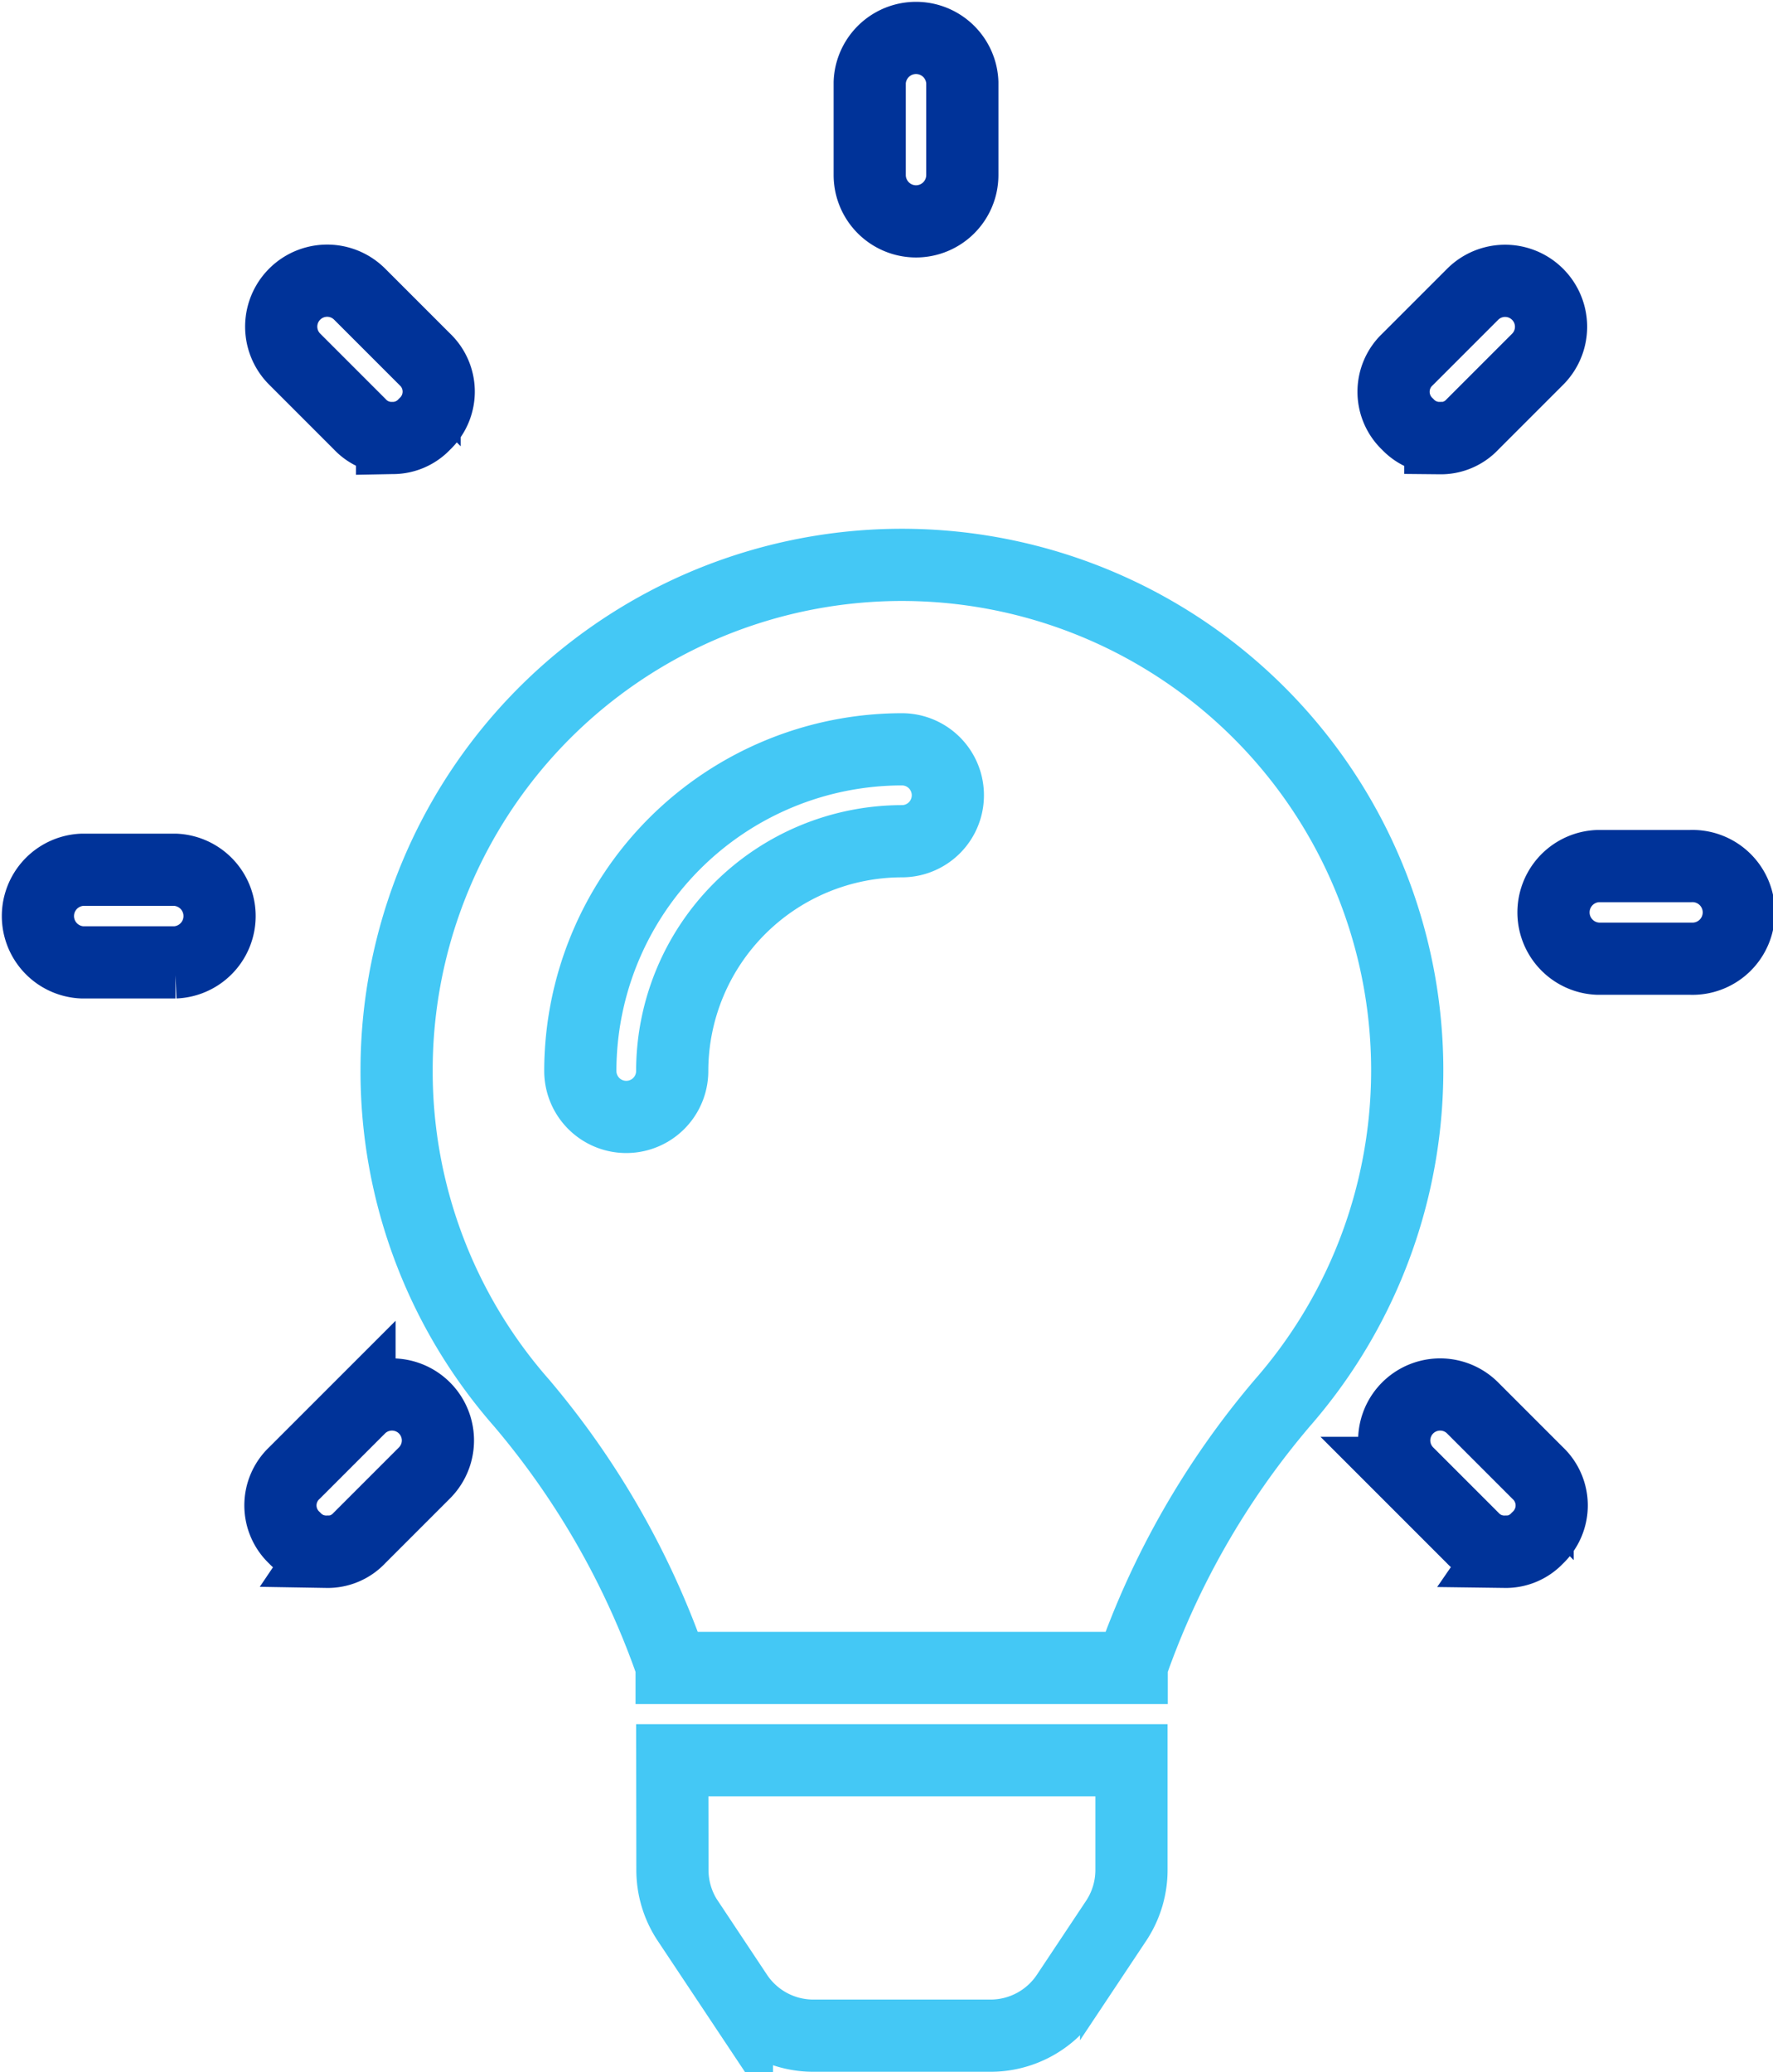 <svg xmlns="http://www.w3.org/2000/svg" width="24.561" height="28.697" viewBox="0 0 24.561 28.697">
  <g id="Group_21880" data-name="Group 21880" transform="translate(0.5 0.5)">
    <g id="Group_21880-2" data-name="Group 21880">
      <path id="Path_21061" data-name="Path 21061" d="M21.925,12.283H20.642a.642.642,0,0,1,0-1.283h1.283a.642.642,0,1,1,0,1.283Z" transform="translate(0.995 0.495)" fill="none" stroke="#039" stroke-width="1"/>
      <path id="Path_21060" data-name="Path 21060" d="M15.19,4.566a.642.642,0,0,1-.642-.642V2.642a.642.642,0,0,1,1.283,0V3.925A.642.642,0,0,1,15.19,4.566Zm7.263,3A.6.6,0,0,1,22,7.376a.616.616,0,0,1,0-.9l.9-.9a.635.635,0,1,1,.9.9l-.9.9A.6.6,0,0,1,22.453,7.569Zm.9,15.424A.6.6,0,0,1,22.9,22.8l-.9-.9a.635.635,0,0,1,.9-.9l.9.9a.616.616,0,0,1,0,.9A.6.6,0,0,1,23.351,22.993Zm-16.322,0A.6.6,0,0,1,6.58,22.8a.616.616,0,0,1,0-.9l.9-.9a.635.635,0,1,1,.9.9l-.9.9A.6.6,0,0,1,7.029,22.993Zm-2.1-8.161H3.642a.642.642,0,0,1,0-1.283H4.925a.642.642,0,0,1,0,1.283Zm3-7.263a.6.6,0,0,1-.449-.192l-.9-.9a.635.635,0,1,1,.9-.9l.9.9a.616.616,0,0,1,0,.9.6.6,0,0,1-.449.192Z" transform="translate(-3 -2)" fill="none" stroke="#039" stroke-width="1"/>
    </g>
    <path id="Icon_awesome-lightbulb" data-name="Icon awesome-lightbulb" d="M3.821,18.071a1.273,1.273,0,0,0,.213.7l.68,1.022a1.272,1.272,0,0,0,1.06.568H8.227a1.272,1.272,0,0,0,1.06-.568l.68-1.022a1.272,1.272,0,0,0,.213-.7l0-1.525H3.819ZM0,7a6.961,6.961,0,0,0,1.733,4.6,11.43,11.43,0,0,1,2.077,3.637l0,.031h6.373l0-.031A11.43,11.43,0,0,1,12.268,11.6,7,7,0,1,0,0,7ZM7,3.818A3.186,3.186,0,0,0,3.818,7,.636.636,0,0,1,2.545,7,4.459,4.459,0,0,1,7,2.545.636.636,0,1,1,7,3.818Z" transform="translate(4.994 7.333)" fill="none" stroke="#44c8f5" stroke-width="1"/>
  </g>
</svg>
